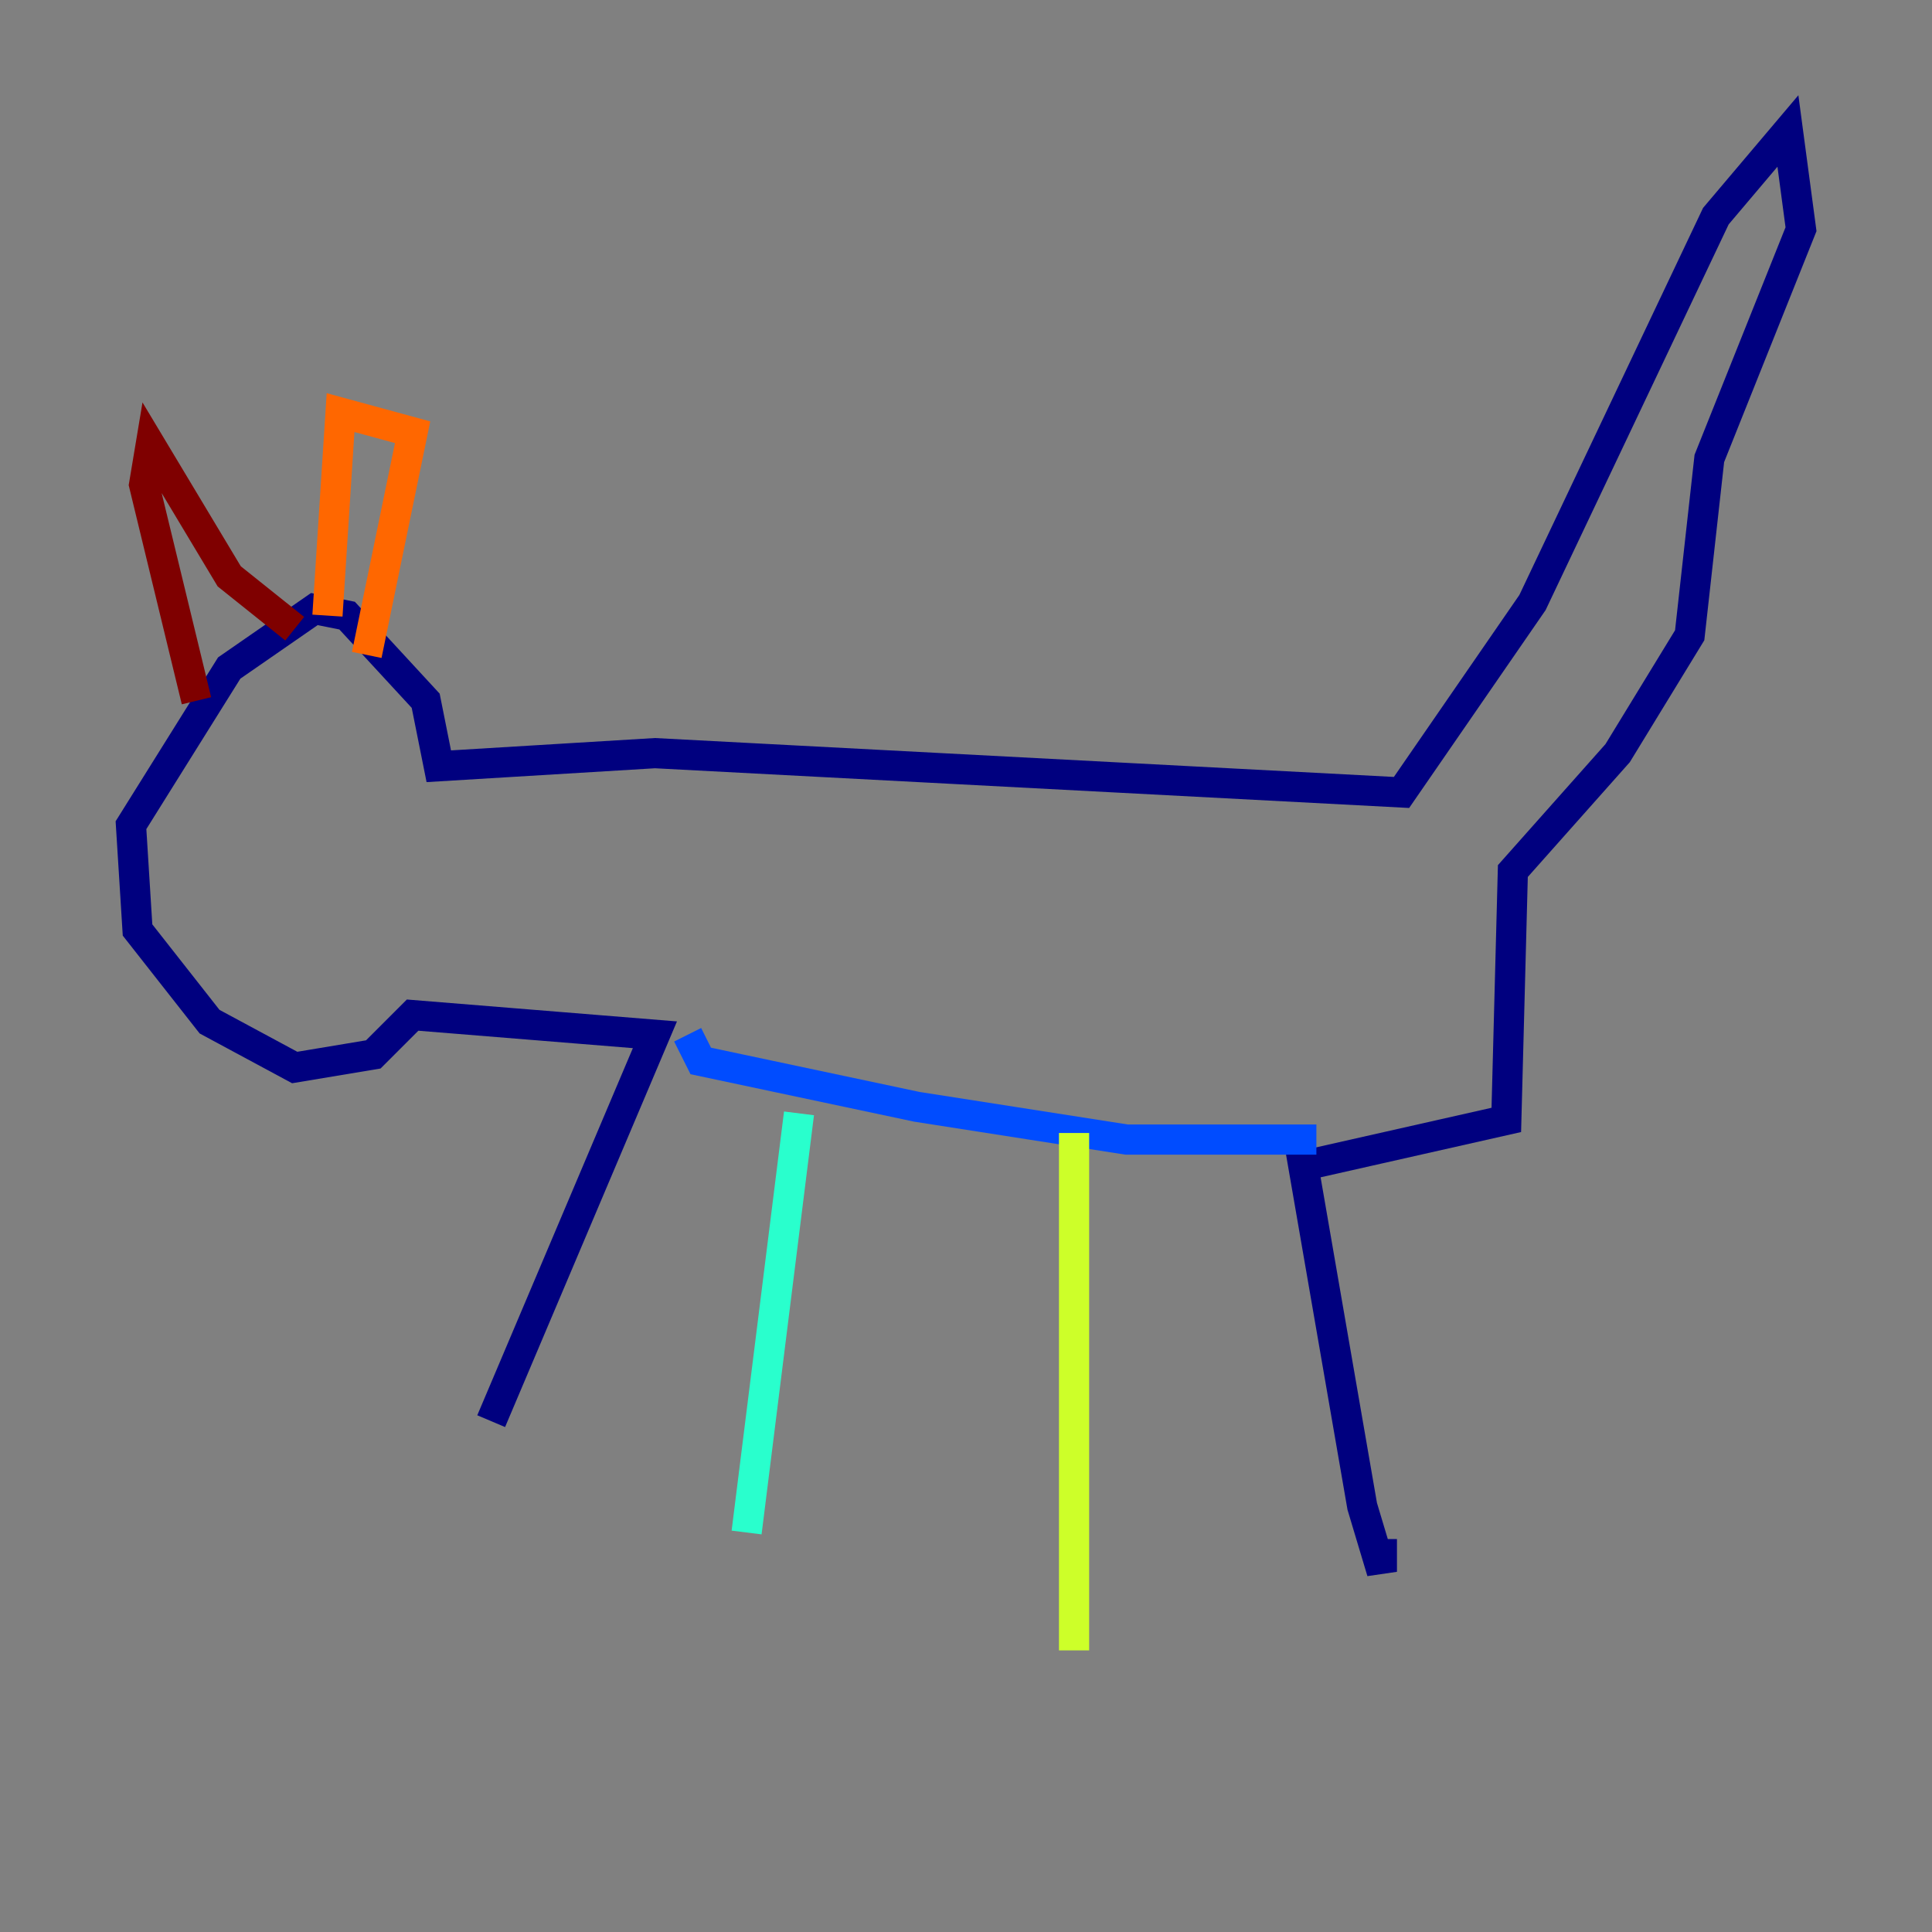 <?xml version="1.0" encoding="utf-8" ?>
<svg baseProfile="tiny" height="128" version="1.2" viewBox="0,0,128,128" width="128" xmlns="http://www.w3.org/2000/svg" xmlns:ev="http://www.w3.org/2001/xml-events" xmlns:xlink="http://www.w3.org/1999/xlink"><rect x="0" y="0" width="128" height="128" fill="#808080" stroke="none"/><defs /><polyline fill="none" points="32.542,94.156 43.39,68.556 27.336,67.254 24.732,69.858 19.525,70.725 13.885,67.688 9.112,61.614 8.678,54.671 15.186,44.258 20.827,40.352 22.997,40.786 28.203,46.427 29.071,50.766 43.39,49.898 92.854,52.502 101.532,39.919 113.681,14.319 118.454,8.678 119.322,15.186 113.248,30.373 111.946,42.088 107.173,49.898 100.231,57.709 99.797,74.197 86.346,77.234 90.251,99.797 91.552,104.136 91.552,101.966" stroke="#00007f" stroke-width="2" /><polyline fill="none" points="87.214,75.498 74.63,75.498 60.746,73.329 46.427,70.291 45.559,68.556" stroke="#004cff" stroke-width="2" /><polyline fill="none" points="52.936,73.763 49.464,101.532" stroke="#29ffcd" stroke-width="2" /><polyline fill="none" points="71.159,75.064 71.159,109.342" stroke="#cdff29" stroke-width="2" /><polyline fill="none" points="24.298,43.39 27.336,28.637 22.563,27.336 21.695,40.786" stroke="#ff6700" stroke-width="2" /><polyline fill="none" points="19.525,41.654 15.186,38.183 9.98,29.505 9.546,32.108 13.017,46.427" stroke="#7f0000" stroke-width="2" /></svg>